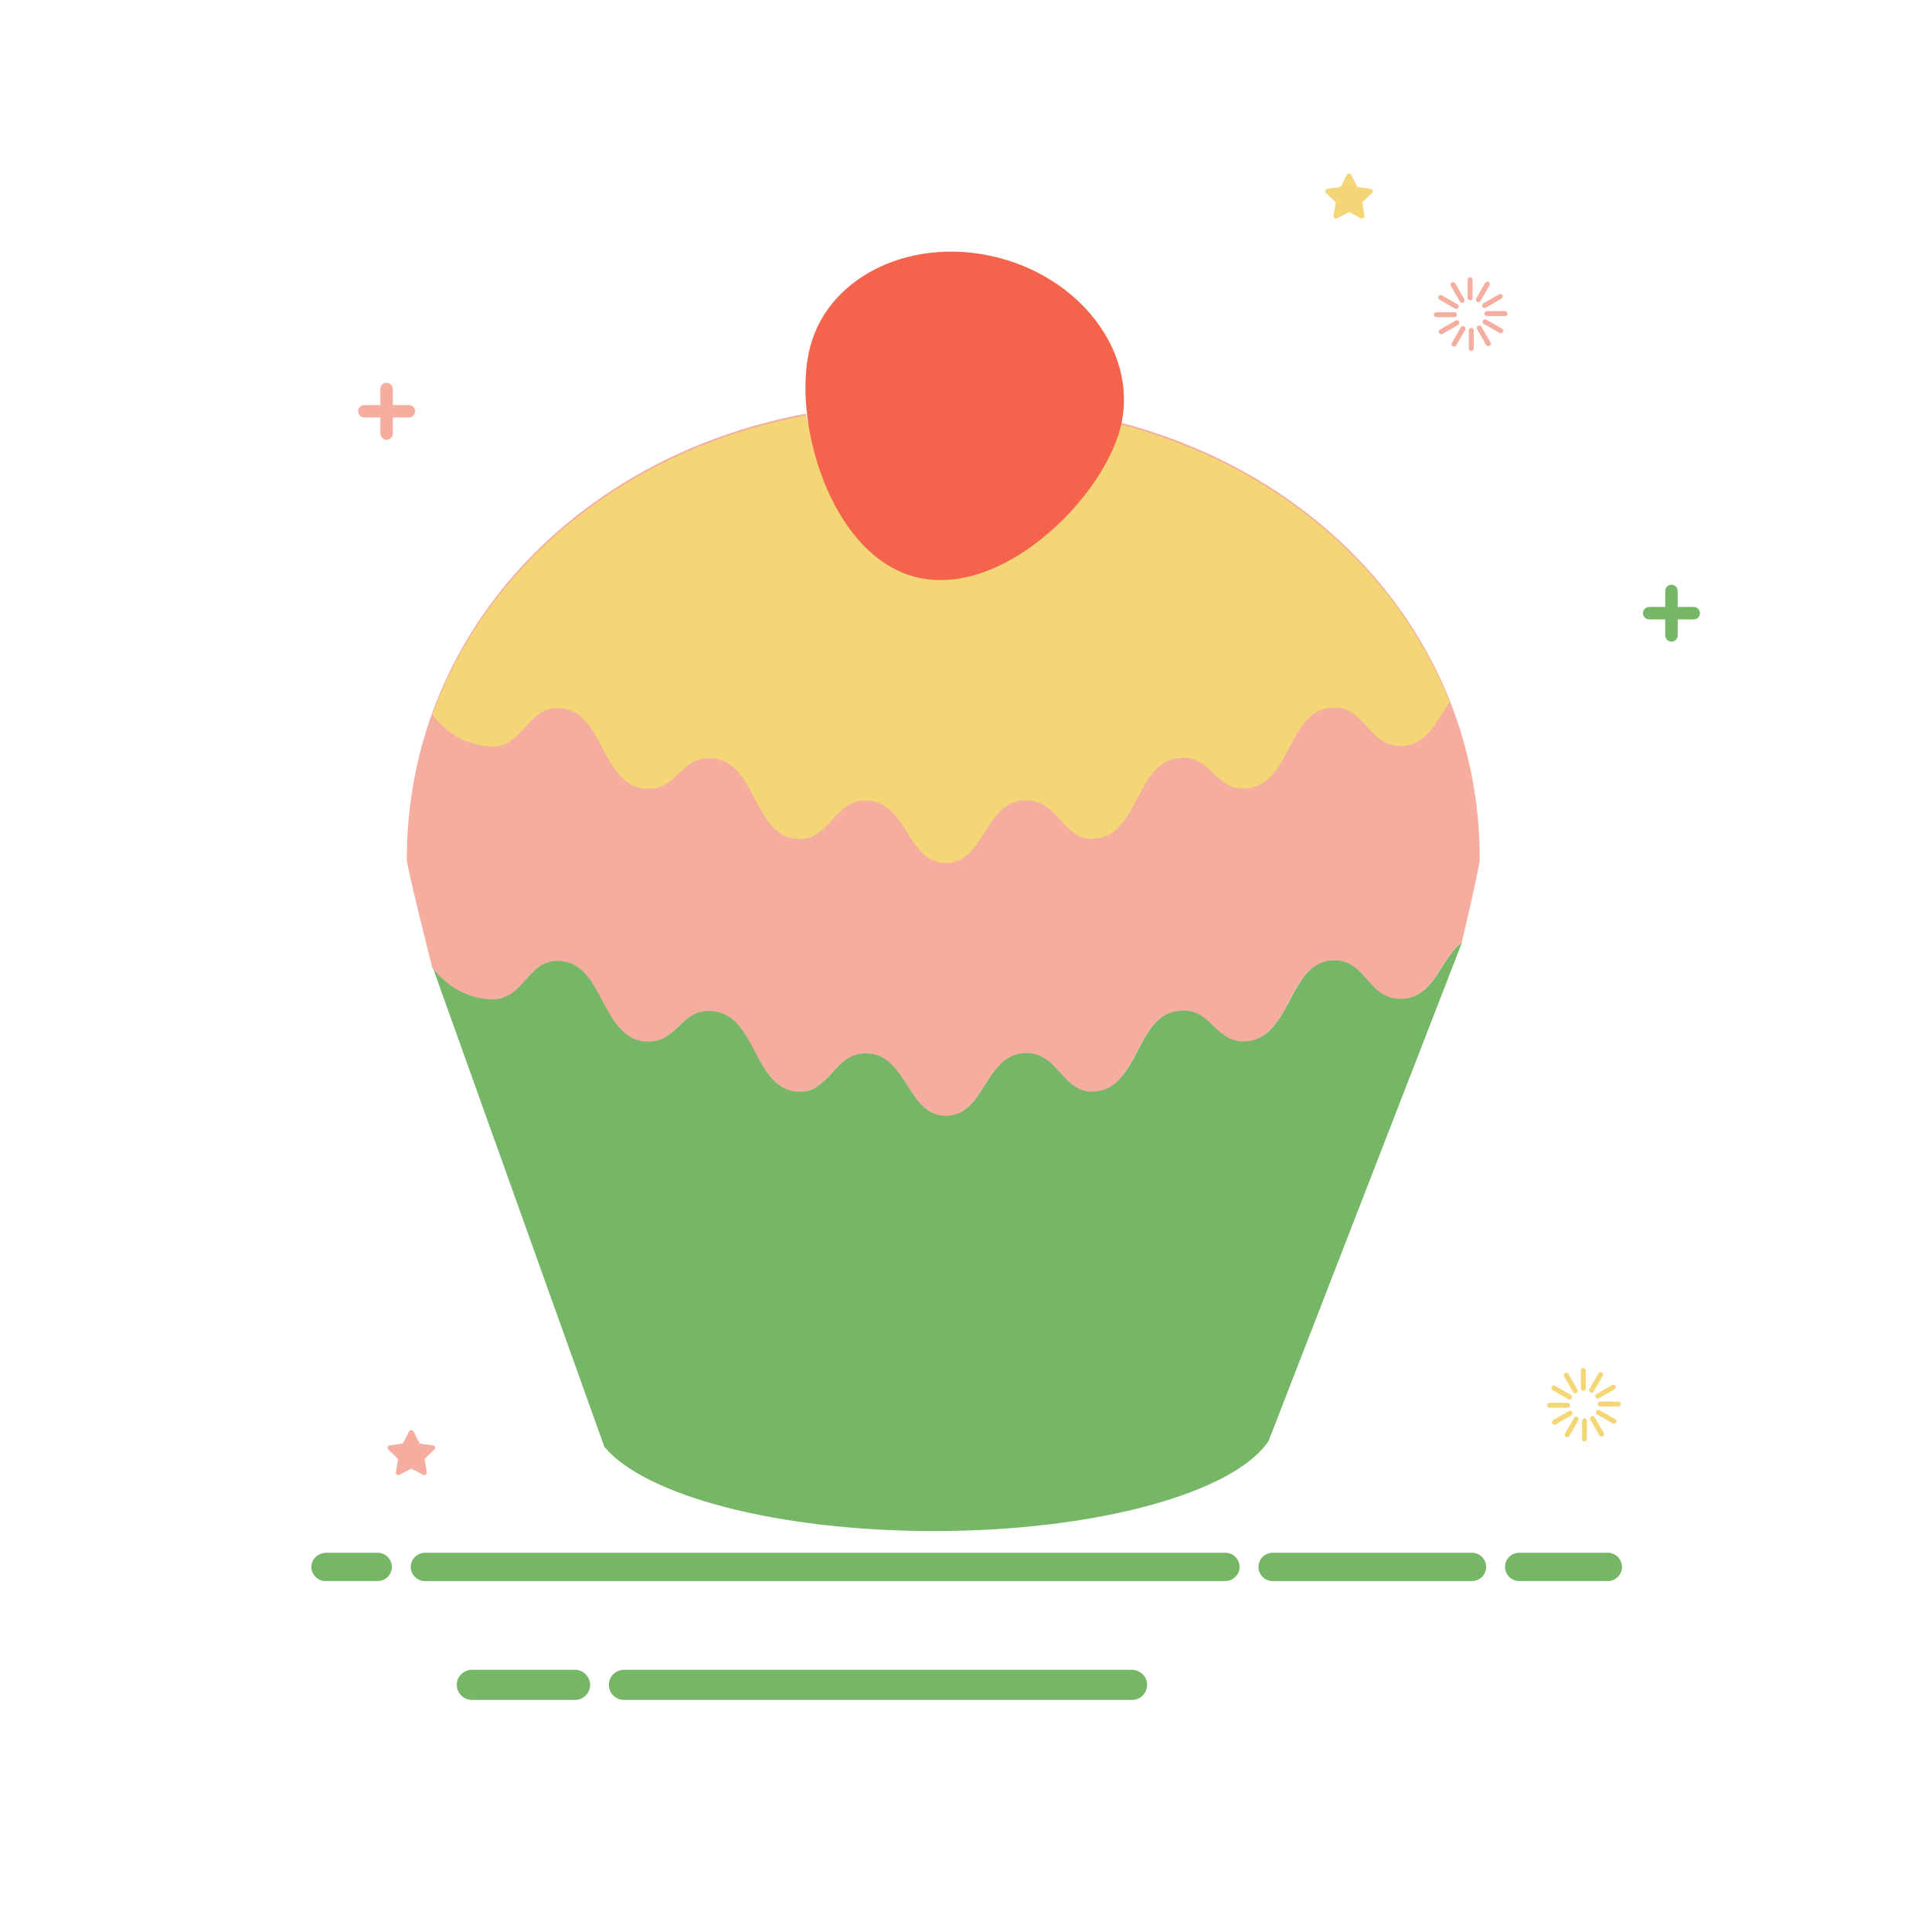 <?xml version="1.0" standalone="no"?><!DOCTYPE svg PUBLIC "-//W3C//DTD SVG 1.1//EN" "http://www.w3.org/Graphics/SVG/1.1/DTD/svg11.dtd"><svg t="1681894957057" class="icon" viewBox="0 0 1024 1024" version="1.1" xmlns="http://www.w3.org/2000/svg" p-id="3557" xmlns:xlink="http://www.w3.org/1999/xlink" width="200" height="200"><path d="M200.2 823h-27.3c-3.8 0-7.3 2.7-7.8 6.5-0.6 4.5 3 8.5 7.4 8.5h27.7c4.1 0 7.5-3.4 7.5-7.5s-3.4-7.5-7.5-7.5zM780.2 823H674.5c-4.1 0-7.5 3.4-7.5 7.5s3.4 7.5 7.5 7.5h105.7c4.1 0 7.5-3.4 7.5-7.5s-3.4-7.5-7.5-7.5zM797.7 830.5c0 4.1 3.4 7.5 7.5 7.5h47c4.1 0 7.5-3.4 7.5-7.5s-3.4-7.5-7.5-7.5h-47c-4.2 0-7.5 3.4-7.5 7.5zM649.5 823H225.2c-4.1 0-7.5 3.4-7.5 7.5s3.4 7.5 7.5 7.5h424.3c4.1 0 7.5-3.4 7.5-7.5s-3.4-7.5-7.5-7.5zM599.8 885H330.7c-4.4 0-8 3.6-8 8s3.6 8 8 8H600c4.8 0 8.7-4.3 7.9-9.3-0.6-3.9-4.2-6.7-8.1-6.7zM304.7 885h-54.4c-4 0-7.5 2.8-8.1 6.7-0.8 5 3.1 9.3 7.9 9.3h54.7c4.4 0 8-3.6 8-8-0.1-4.4-3.7-8-8.1-8z" fill="#76B767" p-id="3558"></path><path d="M216.7 214.7h-8.5v-8.5c0-1.8-1.5-3.3-3.3-3.3s-3.3 1.5-3.3 3.3v8.5h-8.5c-1.8 0-3.3 1.5-3.3 3.3s1.5 3.3 3.3 3.3h8.5v8.5c0 1.8 1.5 3.3 3.3 3.3s3.3-1.5 3.3-3.3v-8.5h8.5c1.8 0 3.3-1.5 3.3-3.3s-1.5-3.3-3.3-3.3z" fill="#F4AD9F" p-id="3559"></path><path d="M897.7 321.7h-8.5v-8.5c0-1.8-1.5-3.3-3.3-3.3s-3.3 1.5-3.3 3.3v8.5h-8.5c-1.8 0-3.3 1.5-3.3 3.3s1.5 3.3 3.3 3.3h8.5v8.5c0 1.8 1.5 3.3 3.3 3.3s3.3-1.5 3.3-3.3v-8.5h8.5c1.8 0 3.3-1.5 3.3-3.3s-1.5-3.3-3.3-3.3z" fill="#76B767" p-id="3560"></path><path d="M839.2 737.2c-0.7 0-1.3-0.6-1.3-1.3v-9.6c0-0.7 0.6-1.3 1.3-1.3 0.7 0 1.3 0.6 1.3 1.3v9.6c0 0.7-0.6 1.3-1.3 1.3zM835.6 738.3c-0.6 0.4-1.4 0.1-1.8-0.5l-4.8-8.3c-0.4-0.6-0.1-1.4 0.5-1.8 0.6-0.4 1.4-0.1 1.8 0.5l4.8 8.3c0.3 0.7 0.1 1.5-0.5 1.8zM833 741.1c-0.4 0.6-1.2 0.8-1.8 0.5l-8.3-4.8c-0.6-0.4-0.8-1.2-0.5-1.8 0.4-0.6 1.2-0.8 1.8-0.5l8.3 4.8c0.7 0.4 0.9 1.2 0.5 1.8zM832.2 744.8c0 0.7-0.6 1.3-1.3 1.3h-9.6c-0.7 0-1.3-0.6-1.3-1.3 0-0.7 0.6-1.3 1.3-1.3h9.6c0.7 0 1.3 0.6 1.3 1.3zM833.3 748.4c0.4 0.6 0.1 1.4-0.5 1.8l-8.3 4.8c-0.6 0.4-1.4 0.1-1.8-0.5-0.4-0.6-0.1-1.4 0.5-1.8l8.3-4.8c0.7-0.3 1.5-0.1 1.8 0.5zM836.1 751c0.6 0.4 0.8 1.2 0.5 1.8l-4.8 8.3c-0.4 0.6-1.2 0.8-1.8 0.5-0.6-0.4-0.8-1.2-0.5-1.8l4.8-8.3c0.4-0.7 1.2-0.9 1.8-0.5zM839.8 751.8c0.7 0 1.3 0.6 1.3 1.3v9.6c0 0.7-0.6 1.3-1.3 1.3-0.7 0-1.3-0.6-1.3-1.3v-9.6c0-0.7 0.6-1.3 1.3-1.3zM843.4 750.7c0.6-0.4 1.4-0.1 1.8 0.5l4.8 8.3c0.4 0.6 0.1 1.4-0.5 1.8-0.6 0.4-1.4 0.1-1.8-0.5l-4.8-8.3c-0.3-0.7-0.1-1.5 0.5-1.8zM846 747.9c0.4-0.6 1.2-0.8 1.8-0.5l8.3 4.8c0.6 0.4 0.8 1.2 0.5 1.8-0.4 0.6-1.2 0.8-1.8 0.5l-8.3-4.8c-0.7-0.4-0.9-1.2-0.5-1.8zM846.8 744.2c0-0.7 0.6-1.3 1.3-1.3h9.6c0.7 0 1.3 0.6 1.3 1.3 0 0.7-0.6 1.3-1.3 1.3h-9.6c-0.7 0-1.3-0.6-1.3-1.3zM845.7 740.6c-0.4-0.6-0.1-1.4 0.5-1.8l8.3-4.8c0.6-0.4 1.4-0.1 1.8 0.5 0.4 0.6 0.1 1.4-0.5 1.8l-8.3 4.8c-0.7 0.3-1.5 0.1-1.8-0.5zM842.9 738c-0.6-0.4-0.8-1.2-0.5-1.8l4.8-8.3c0.4-0.6 1.2-0.8 1.8-0.5 0.6 0.4 0.8 1.2 0.5 1.8l-4.8 8.3c-0.4 0.7-1.2 0.9-1.8 0.5z" fill="#F4D676" p-id="3561"></path><path d="M779.2 159.2c-0.7 0-1.3-0.6-1.3-1.3v-9.6c0-0.7 0.6-1.3 1.3-1.3 0.7 0 1.3 0.6 1.3 1.3v9.6c0 0.7-0.6 1.3-1.3 1.3zM775.6 160.3c-0.6 0.4-1.4 0.1-1.8-0.5l-4.8-8.3c-0.4-0.6-0.1-1.4 0.5-1.8 0.6-0.4 1.4-0.1 1.8 0.5l4.8 8.3c0.3 0.7 0.1 1.5-0.5 1.8zM773 163.1c-0.4 0.6-1.2 0.8-1.8 0.5l-8.3-4.8c-0.6-0.4-0.8-1.2-0.5-1.8 0.4-0.6 1.2-0.8 1.8-0.5l8.3 4.8c0.7 0.4 0.9 1.2 0.5 1.8zM772.2 166.8c0 0.7-0.6 1.3-1.3 1.3h-9.6c-0.7 0-1.3-0.6-1.3-1.3 0-0.7 0.6-1.3 1.3-1.3h9.6c0.7 0 1.3 0.6 1.3 1.3zM773.3 170.4c0.4 0.6 0.1 1.4-0.5 1.8l-8.3 4.8c-0.6 0.4-1.4 0.1-1.8-0.5-0.4-0.6-0.1-1.4 0.5-1.8l8.3-4.8c0.7-0.3 1.5-0.1 1.8 0.5zM776.1 173c0.6 0.4 0.8 1.2 0.5 1.8l-4.8 8.3c-0.4 0.6-1.2 0.8-1.8 0.5-0.6-0.4-0.8-1.2-0.5-1.8l4.8-8.3c0.4-0.7 1.2-0.9 1.8-0.5zM779.8 173.8c0.7 0 1.3 0.6 1.3 1.3v9.6c0 0.7-0.6 1.3-1.3 1.3-0.7 0-1.3-0.6-1.3-1.3v-9.6c0-0.7 0.6-1.3 1.3-1.3zM783.4 172.7c0.6-0.4 1.4-0.1 1.8 0.5l4.8 8.3c0.4 0.6 0.1 1.4-0.5 1.8-0.6 0.4-1.4 0.1-1.8-0.5l-4.8-8.3c-0.3-0.7-0.1-1.5 0.5-1.8zM786 169.9c0.4-0.6 1.2-0.8 1.8-0.5l8.3 4.8c0.6 0.4 0.8 1.2 0.5 1.8-0.4 0.6-1.2 0.8-1.8 0.5l-8.3-4.8c-0.7-0.4-0.9-1.2-0.5-1.8zM786.8 166.2c0-0.7 0.6-1.3 1.3-1.3h9.6c0.7 0 1.3 0.6 1.3 1.3 0 0.7-0.6 1.3-1.3 1.3h-9.6c-0.7 0-1.3-0.6-1.3-1.3zM785.7 162.6c-0.4-0.6-0.1-1.4 0.5-1.8l8.3-4.8c0.6-0.4 1.4-0.1 1.8 0.5 0.4 0.6 0.1 1.4-0.5 1.8l-8.3 4.8c-0.7 0.3-1.5 0.1-1.8-0.5zM782.9 160c-0.6-0.4-0.8-1.2-0.5-1.8l4.8-8.3c0.4-0.6 1.2-0.8 1.8-0.5 0.6 0.4 0.8 1.2 0.5 1.8l-4.8 8.3c-0.4 0.7-1.2 0.9-1.8 0.5z" fill="#F4AD9F" p-id="3562"></path><path d="M219.2 758.7l2.9 5.8c0.2 0.4 0.5 0.6 1 0.7l6.4 0.9c1.1 0.2 1.5 1.4 0.7 2.2l-4.7 4.5c-0.3 0.3-0.4 0.7-0.4 1.1l1.1 6.4c0.2 1-0.9 1.8-1.9 1.4l-5.7-3c-0.4-0.2-0.8-0.2-1.2 0l-5.7 3c-0.9 0.5-2-0.3-1.9-1.4l1.1-6.4c0.1-0.4-0.1-0.8-0.4-1.1l-4.7-4.5c-0.8-0.7-0.3-2 0.7-2.2l6.4-0.9c0.4-0.1 0.8-0.3 1-0.7l2.9-5.8c0.5-0.9 1.9-0.9 2.4 0z" fill="#F4AD9F" p-id="3563"></path><path d="M716.2 92.7l2.9 5.8c0.2 0.4 0.5 0.6 1 0.7l6.4 0.9c1.1 0.2 1.5 1.4 0.7 2.2l-4.7 4.5c-0.3 0.3-0.4 0.7-0.4 1.1l1.1 6.4c0.2 1-0.9 1.8-1.9 1.4l-5.7-3c-0.4-0.2-0.8-0.2-1.2 0l-5.7 3c-0.9 0.5-2-0.3-1.9-1.4l1.1-6.4c0.1-0.4-0.1-0.8-0.4-1.1l-4.7-4.5c-0.8-0.7-0.3-2 0.7-2.2l6.4-0.9c0.4-0.1 0.8-0.3 1-0.7l2.9-5.8c0.5-0.9 1.9-0.9 2.4 0z" fill="#F4D676" p-id="3564"></path><path d="M229.3 512.6c7.2 9.1 16.3 15.4 29.5 16.7 8.7 0.9 13.6-3.3 17.9-8.1 6-6.3 10.9-13.8 22.4-11.9 17.3 2.8 19.9 28.7 32.9 38.4 2.2 1.8 4.8 3.1 7.7 3.7 0.9 0.2 1.8 0.3 2.7 0.3 17.5 1.5 18.6-19.5 37.8-15.7 15 2.9 18.8 23 28.2 34.4 3.3 4 7.2 6.9 12.4 7.7 6 1.1 10.2-0.4 13.6-3.3 8.4-5.9 12.6-18 26.7-16.7 11.7 1.1 16.6 12.2 22.7 21.1 4.3 6.4 9.3 11.9 17.8 11.9s13.5-5.5 17.8-12.1c6-9 10.9-19.8 22.6-21 13.9-1.3 18.2 10.1 26.2 16.3 3.6 2.9 7.9 4.7 14.3 3.7 5.4-0.9 9.4-4.1 12.8-8.4 9-11.4 13-30.9 27.7-33.8 18.1-3.5 20.1 14.9 34.8 15.8 1.9 0.1 3.9 0 5.7-0.4 4-0.8 7.5-2.9 10.2-5.9 10.9-11 14.3-33.8 30.4-36.2 10.9-1.8 16 4.7 21.6 10.9 4.7 5.1 9.6 10 18.8 9.1 16.2-1.6 19.3-21.7 30.4-29.6L672.4 763.7c-18.1 27.3-90.6 47.8-177.3 47.8-83.1 0-153.3-18.8-174.8-44.7l-91-254.2z" fill="#76B767" p-id="3565"></path><path d="M784.3 455.4c0 3.8-9.6 44.3-9.6 44.3-11.1 7.9-14.3 28.1-30.4 29.6-9.3 0.9-14.3-4-18.8-9.1-5.5-6.2-10.6-12.7-21.6-10.9-16.2 2.5-19.4 25.2-30.4 36.2-2.6 3-6.2 5.1-10.2 6-1.8 0.4-3.8 0.6-5.7 0.4-14.7-1.1-16.6-19.4-34.8-15.8-14.7 2.9-18.7 22.3-27.7 33.8-3.3 4.2-7.3 7.5-12.8 8.4-6.4 1.1-10.7-0.7-14.3-3.7-7.9-6.2-12.2-17.6-26.2-16.3-11.7 1.1-16.6 12.1-22.6 21-4.3 6.4-9.2 12.1-17.8 12.1s-13.5-5.5-17.8-11.9c-6.2-9-11.1-20-22.7-21.1-14.3-1.3-18.4 10.9-26.7 16.7-3.4 2.8-7.7 4.2-13.6 3.3-5.3-0.9-9.1-3.9-12.4-7.7-9.2-11.4-13.2-31.4-28.2-34.4-19.3-3.8-20.3 17.2-37.8 15.7-0.9 0-1.8-0.1-2.7-0.3-2.8-0.6-5.5-1.8-7.7-3.7-13-9.9-15.6-35.7-32.9-38.4-11.5-1.9-16.5 5.5-22.4 11.9-4.3 4.7-9.3 9-17.9 8.1-13.2-1.3-22.3-7.7-29.5-16.7 0 0-13.5-53.5-13.5-57.3 0-119.4 89.7-213.7 211.4-236.3 7.5 32.6 37.3 57 72.8 57s65.4-24.4 72.8-57c122 22.4 211.7 116.7 211.7 236.1z" fill="#F4AD9F" p-id="3566"></path><path d="M258.6 395.6c8.6 0.9 13.6-3.4 17.9-8.1 6-6.3 10.9-13.8 22.4-11.9 17.3 2.7 19.9 28.6 32.9 38.4 2.2 1.8 4.8 3.1 7.7 3.7 0.9 0.2 1.8 0.3 2.7 0.3 17.5 1.5 18.6-19.5 37.8-15.7 15 3 18.9 23 28.2 34.4 3.3 3.9 7.1 6.9 12.4 7.7 6 1 10.2-0.4 13.6-3.3 8.4-5.8 12.5-18 26.7-16.7 11.6 1.1 16.5 12.1 22.7 21.1 4.3 6.4 9.2 11.9 17.8 11.9 8.5 0 13.5-5.6 17.8-12.1 6-9 10.9-19.9 22.6-21 14-1.3 18.3 10.1 26.2 16.3 3.6 3 7.9 4.8 14.3 3.7 5.5-0.9 9.5-4.1 12.8-8.4 9-11.4 13-30.9 27.7-33.8 18.1-3.5 20.1 14.8 34.8 15.8 1.9 0.2 3.9 0 5.7-0.4 4-0.9 7.6-3 10.2-6 10.9-11 14.2-33.8 30.4-36.2 10.9-1.8 16 4.8 21.6 10.9 4.6 5.1 9.5 9.9 18.8 9.1 12.6-1.2 17.3-13.9 24-23.1-30.9-77.9-104.2-135.2-195.6-152-7.5 32.6-37.3 57-72.8 57s-65.4-24.4-72.8-57c-93.7 17.4-168.5 77.4-197.9 158.6 7.2 9.2 16.3 15.5 29.4 16.8z" fill="#F4D676" p-id="3567"></path><path d="M593.7 227.3c-10.1 37.9-63.5 90.5-108.9 78.4s-65.5-84.4-55.3-122.2c10.1-37.9 55.1-58.8 100.5-46.7 45.2 12.1 73.8 52.6 63.7 90.5z" fill="#F4644D" p-id="3568"></path></svg>